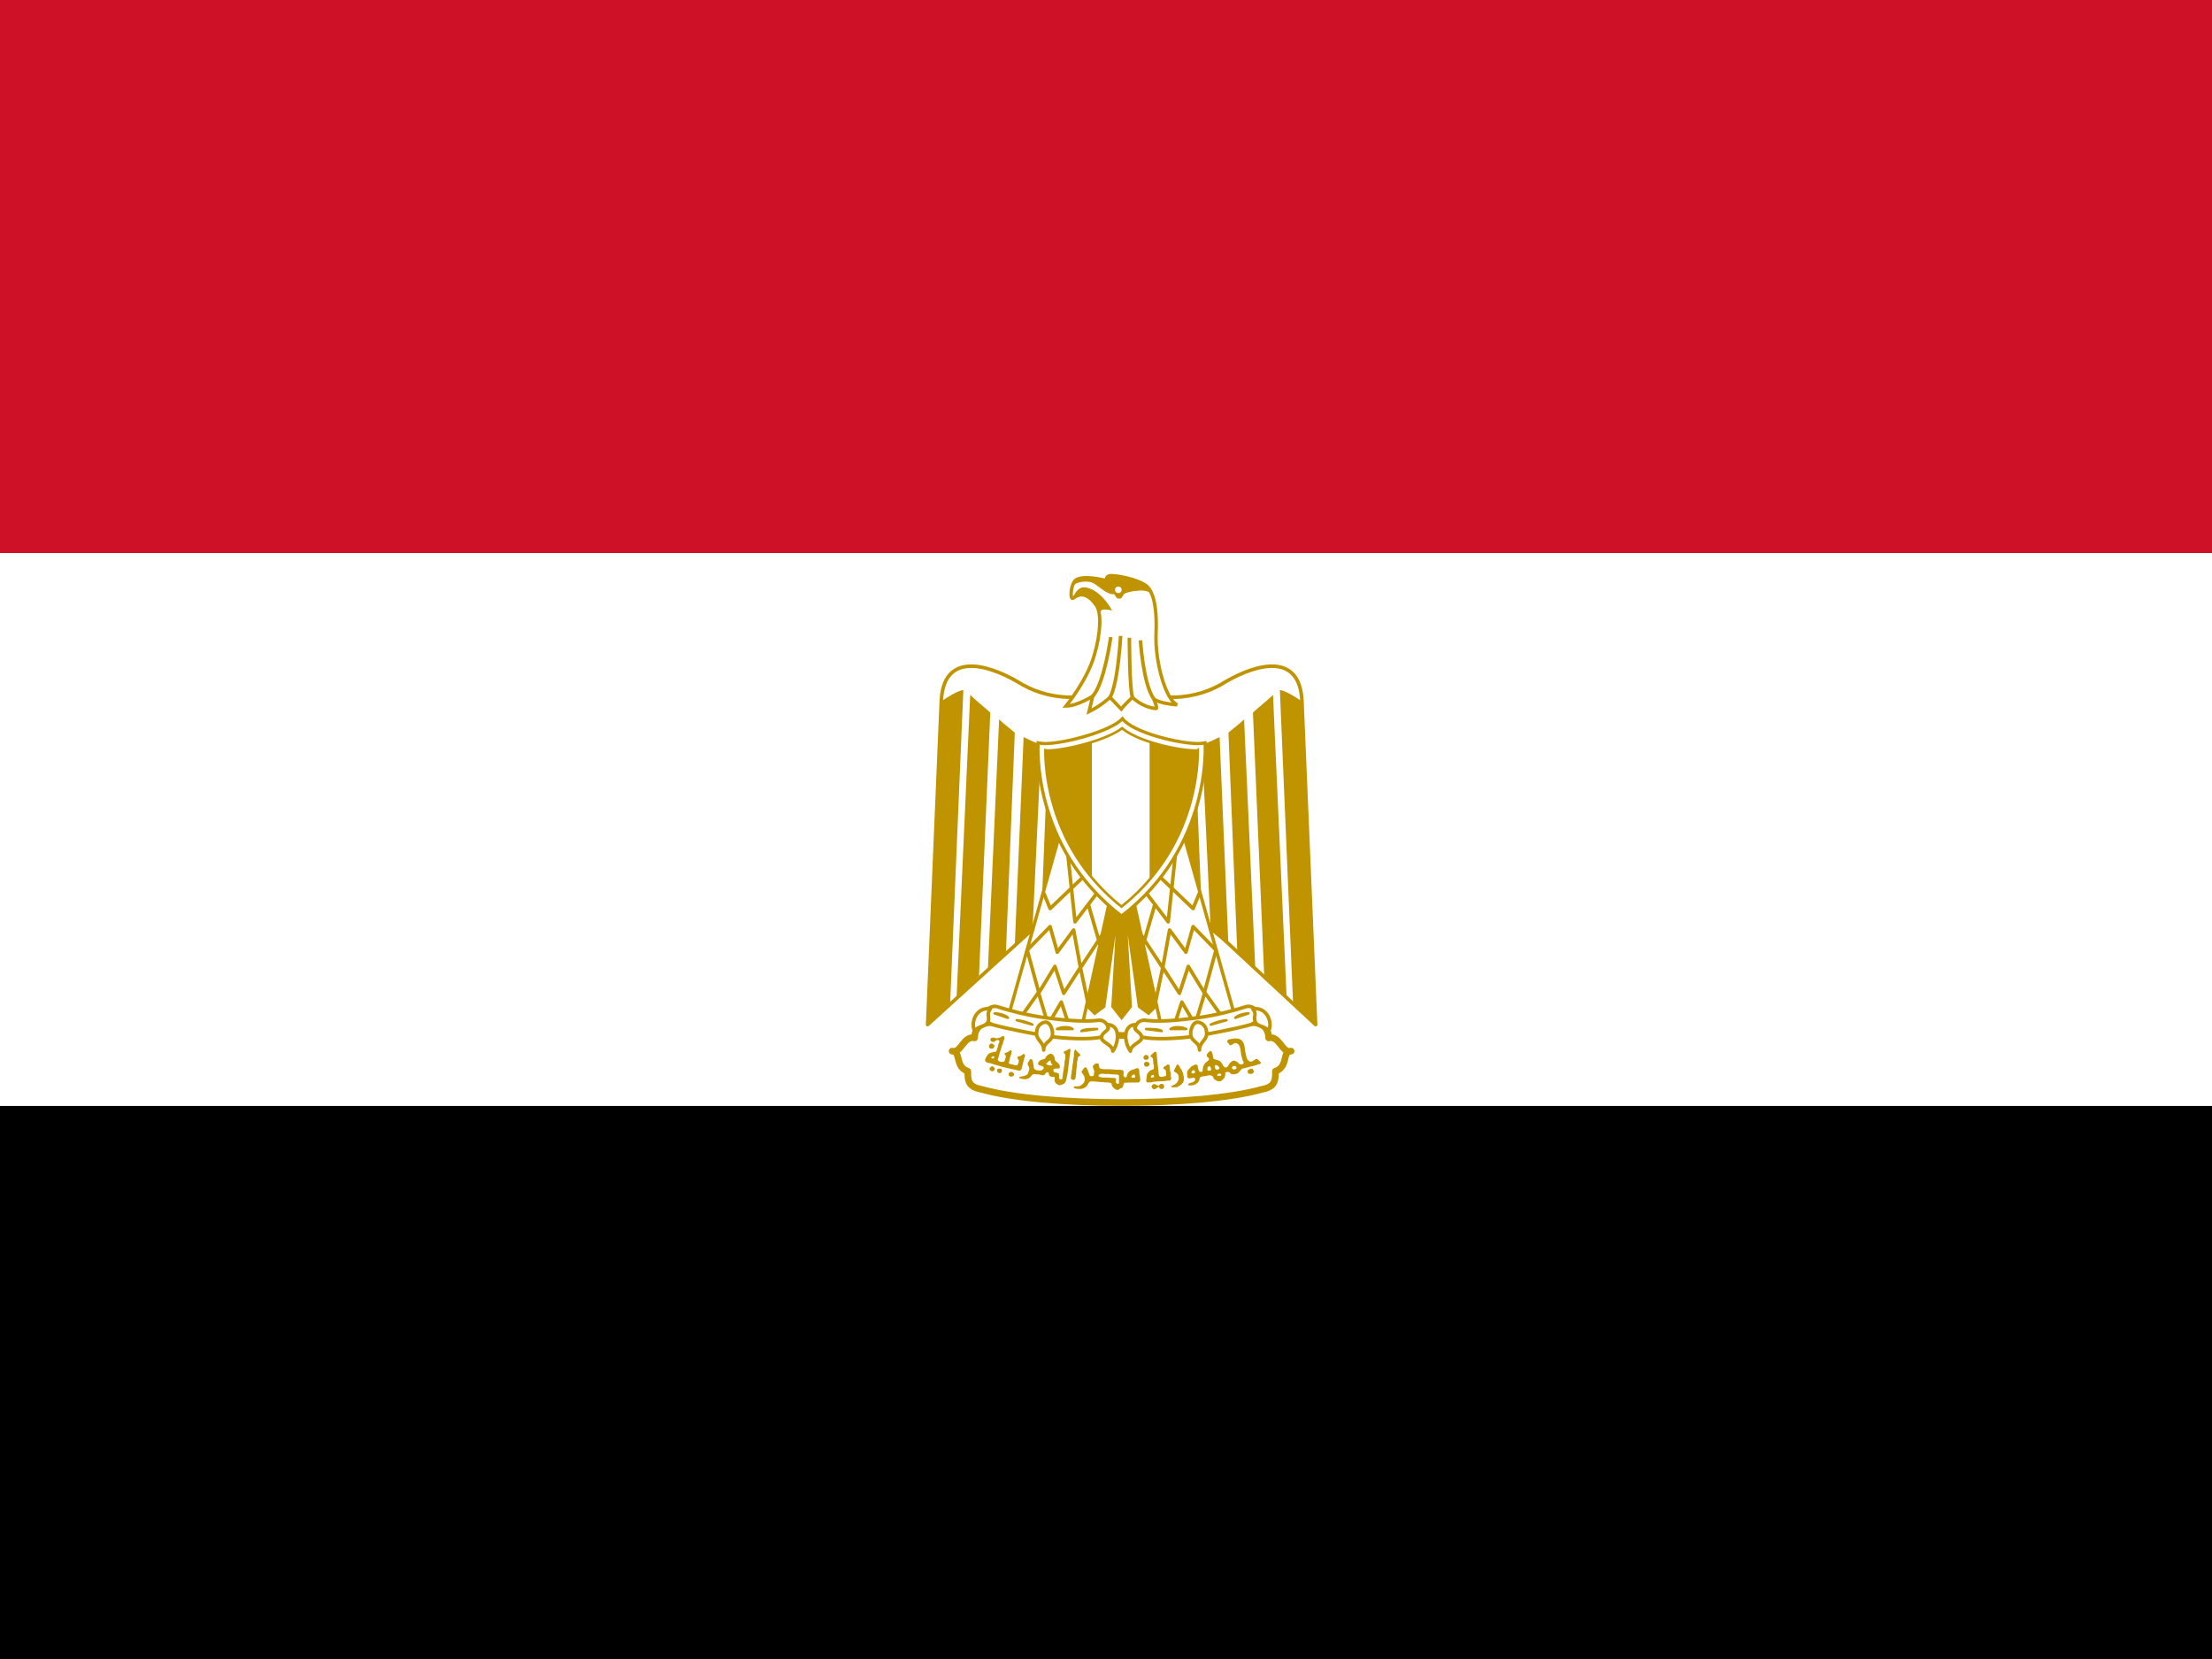 <?xml version="1.0" encoding="UTF-8" standalone="no"?>
<svg
   xmlns:dc="http://purl.org/dc/elements/1.1/"
   xmlns:cc="http://creativecommons.org/ns#"
   xmlns:rdf="http://www.w3.org/1999/02/22-rdf-syntax-ns#"
   xmlns:svg="http://www.w3.org/2000/svg"
   xmlns="http://www.w3.org/2000/svg"
   xmlns:xlink="http://www.w3.org/1999/xlink"
   xmlns:sodipodi="http://sodipodi.sourceforge.net/DTD/sodipodi-0.dtd"
   xmlns:inkscape="http://www.inkscape.org/namespaces/inkscape"
   height="16"
   width="21.333"
   viewBox="0 0 21.333 16"
   version="1.1"
   id="svg62"
   sodipodi:docname="eg.svg"
   inkscape:version="0.92.1 r">
  <rect x="0" y="0" width="21.333" height="16" fill="#333333" stroke="none"/>
  <defs
     id="defs66" />
  <sodipodi:namedview
     pagecolor="#ffffff"
     bordercolor="#666666"
     borderopacity="1"
     objecttolerance="10"
     gridtolerance="10"
     guidetolerance="10"
     inkscape:pageopacity="0"
     inkscape:pageshadow="2"
     inkscape:window-width="1920"
     inkscape:window-height="1024"
     id="namedview64"
     showgrid="false"
     fit-margin-top="0"
     fit-margin-left="0"
     fit-margin-right="0"
     fit-margin-bottom="0"
     inkscape:zoom="0.49166667"
     inkscape:cx="320"
     inkscape:cy="240"
     inkscape:window-x="0"
     inkscape:window-y="0"
     inkscape:window-maximized="1"
     inkscape:current-layer="svg62" />
  <path
     d="M 0,10.667 H 21.333 V 16 H 0 Z"
     id="path2"
     inkscape:connector-curvature="0"
     style="stroke-width:0.033" />
  <path
     d="m 0,5.333 h 21.333 v 5.333 H 0 Z"
     id="path4"
     inkscape:connector-curvature="0"
     style="fill:#ffffff;stroke-width:0.033" />
  <path
     d="M 0,0 H 21.333 V 5.333 H 0 Z"
     id="path6"
     inkscape:connector-curvature="0"
     style="fill:#ce1126;stroke-width:0.033" />
  <g
     transform="matrix(0.027,0,0,0.027,-1.333,7e-5)"
     id="g60"
     style="fill:#ffffff;stroke:#c09300">
    <path
       d="m 450.81,302.4 68.488,63.58 -4.876,-115.47 c -0.716,-17.5 -15.924,-13.486 -26.97,-7.173 -11.192,7.172 -23.96,7.172 -37.447,2.437 -13.485,4.735 -26.253,4.735 -37.444,-2.437 -11.045,-6.313 -26.25,-10.328 -26.97,7.172 l -4.878,115.47 70.098,-63.58 z"
       id="path8"
       inkscape:connector-curvature="0"
       style="stroke-width:1.27;stroke-linejoin:round" />
    <path
       d="m 393.47,246.49 -4.734,112.32 -8.035,7.168 4.88,-115.47 c 2.294,-1.578 6.313,-4.017 7.89,-4.017 z m 9.62,8.04 -4.017,93.955 -8.032,8.22 4.878,-108.49 c 1.58,1.577 6.314,5.45 7.172,6.31 z m 8.75,7.17 -3.155,78.362 -6.455,6.31 4.018,-89.406 c 1.574,1.578 4.73,3.874 5.592,4.734 z m 9.47,4.02 -3.156,66.787 -6.313,5.12 3.157,-74.345 c 1.58,0.717 4.735,2.438 6.313,2.438 z m 8.75,0 -2.297,55.657 -6.455,6.313 2.44,-61.252 c 1.575,0 5.593,0 6.312,-0.718 z"
       id="a"
       inkscape:connector-curvature="0"
       style="fill:#c09300;stroke:none" />
    <use
       height="100%"
       width="100%"
       xlink:href="#a"
       transform="matrix(-1,0,0,1,900,0)"
       id="use11"
       x="0"
       y="0" />
    <path
       d="m 453.16,315.06 9.613,43.755 -3.158,3.155 -3.3,-2.44 -5.45,-39.017 2.294,39.018 -3.157,4.017 -3.157,-4.016 2.296,-39.017 -5.45,39.018 -3.303,2.44 -3.155,-3.155 9.61,-43.755 h 6.315 z"
       id="path13"
       inkscape:connector-curvature="0"
       style="fill:#c09300;stroke-width:1.074" />
    <g
       id="b"
       style="fill:none;stroke-width:1.27;stroke-linejoin:round">
      <path
         d="m 428.48,295.84 -19.08,67.705 26.255,4.018 11.188,-50.924 -18.363,-20.8 z"
         id="path15"
         inkscape:connector-curvature="0"
         style="fill:#ffffff;stroke-width:1.189" />
      <path
         d="m 422.17,318.94 2.296,5.593 12.405,-11.848"
         id="path17"
         inkscape:connector-curvature="0" />
      <path
         d="m 430.76,304.92 2.596,24.346 7.89,-10.328 m -3.156,4.012 4.31,14.875 m 1.69,-5.465 -8.718,13.24 m 2.72,13.217 -2.79,-13.198 -2.437,-13.424 -5.84,7.91 -2.562,-9.12 -8.174,8.385 4.156,15.252 5.738,-9.435 3.155,9.612 5.89,-9.163"
         id="path19"
         inkscape:connector-curvature="0" />
      <path
         d="m 414.99,361.97 5.3,-7.444 3.452,11.457 4.735,-8.032 3.157,9.615"
         id="path21"
         inkscape:connector-curvature="0" />
    </g>
    <use
       height="100%"
       width="100%"
       xlink:href="#b"
       transform="matrix(-1,0,0,1,900,0)"
       id="use24"
       x="0"
       y="0" />
    <g
       id="g40"
       style="stroke-width:1.27;stroke-linecap:round;stroke-linejoin:round">
      <path
         d="m 450,393.81 c 19.943,0 39.024,-1.578 50.213,-4.734 4.735,-0.86 4.735,-3.298 4.735,-6.455 4.736,-1.577 2.295,-7.17 5.595,-7.17 -3.3,0.863 -4.016,-5.594 -8.033,-4.73 0,-5.598 -5.596,-6.314 -10.33,-4.74 -9.47,3.16 -26.255,3.876 -42.18,3.876 -15.924,-0.717 -32.567,-0.717 -42.18,-3.875 -4.733,-1.574 -10.326,-0.858 -10.326,4.74 -4.018,-0.864 -4.736,5.593 -8.034,4.73 3.3,0 0.86,5.593 5.594,7.17 0,3.158 0,5.597 4.878,6.456 11.045,3.156 30.128,4.734 50.068,4.734 z"
         id="path26"
         inkscape:connector-curvature="0"
         style="stroke-width:2.378" />
      <path
         d="m 422.89,363.54 c 6.454,0.86 13.628,1.578 19.225,0.86 3.153,0 5.45,5.452 -0.863,6.314 -5.593,0.715 -14.345,0 -19.08,-0.862 -4.017,-0.718 -12.768,-2.295 -18.364,-3.876 -5.594,-2.436 -1.576,-7.168 1.578,-6.452 4.88,1.577 11.192,3.157 17.505,4.016 z m 54.23,0 c -6.457,0.86 -13.628,1.578 -19.08,0.86 -3.302,0 -5.597,5.452 0.716,6.314 5.596,0.715 14.347,0 19.078,-0.862 4.02,-0.718 12.77,-2.295 18.364,-3.876 5.597,-2.436 1.58,-7.168 -1.577,-6.452 -4.877,1.577 -11.19,3.157 -17.5,4.016 z"
         id="path28"
         inkscape:connector-curvature="0" />
      <path
         d="m 403.09,360.39 c -4.877,-0.86 -7.172,4.732 -5.593,7.887 0.717,-1.578 4.017,-1.578 4.735,-3.155 0.858,-2.437 -0.718,-2.437 0.858,-4.732 z m 19.08,14.67 c 0,-3.153 3.155,-2.765 3.155,-5.921 0,-1.578 -0.86,-4.02 -2.437,-4.02 -1.58,0 -3.158,1.58 -3.158,3.157 -0.718,3.157 2.44,3.63 2.44,6.783 z m 22.71,-9.08 c 4.73,0 4.262,6.314 1.966,9.47 0,-2.295 -4.017,-3.156 -4.017,-4.732 0,-2.442 3.625,-2.442 2.05,-4.738 z m 52.03,-5.59 c 4.878,-0.86 7.174,4.732 5.595,7.887 -0.718,-1.578 -4.017,-1.578 -4.734,-3.155 -0.86,-2.437 0.72,-2.437 -0.86,-4.732 z m -19.08,14.67 c 0,-3.153 -3.153,-2.765 -3.153,-5.921 0,-1.578 0.86,-4.02 2.438,-4.02 1.577,0 3.156,1.58 3.156,3.157 0.72,3.157 -2.44,3.63 -2.44,6.783 z m -22.71,-9.08 c -4.732,0 -4.263,6.314 -1.967,9.47 0,-2.295 4.015,-3.156 4.015,-4.732 0,-2.442 -3.626,-2.442 -2.048,-4.738 z"
         id="path30"
         inkscape:connector-curvature="0" />
      <path
         d="m 404.67,361.97 c 1.58,0 4.018,0.718 4.735,1.577 l -4.74,-1.58 z m 7.88,2.44 c 0.862,0 4.018,0.716 5.596,1.575 l -5.6,-1.58 z m 28.7,3.15 c -1.578,0 -4.734,0 -5.593,0.715 l 5.59,-0.72 z m -8.75,0 c -0.86,-0.862 -4.016,-0.862 -5.593,0 h 5.59 z m 62.84,-5.59 c -1.578,0 -3.875,0.718 -4.735,1.577 z m -7.89,2.44 c -0.86,0 -4.017,0.716 -5.595,1.575 l 5.6,-1.58 z m -28.7,3.15 c 1.58,0 4.735,0 5.595,0.715 l -5.6,-0.72 z m 8.75,0 c 0.86,-0.862 4.018,-0.862 5.595,0 h -5.6 z"
         id="path32"
         inkscape:connector-curvature="0"
         style="stroke-width:0.891" />
      <g
         id="g38"
         style="fill:#c09300;stroke:none">
        <path
           d="m 403.34,374.58 c -0.534,-0.102 -0.815,-0.525 -0.68,-1.025 0.164,-0.61 0.65,-0.957 1.112,-0.794 0.294,0.105 0.83,0.646 0.832,0.84 0.003,0.222 -0.28,0.752 -0.402,0.754 -0.053,0 -0.135,0.046 -0.182,0.102 -0.1,0.118 -0.413,0.175 -0.68,0.124 z m 54.93,3.92 c -0.2,-0.074 -0.515,-0.518 -0.515,-0.724 0.002,-0.387 0.574,-1.018 0.93,-1.02 0.174,-0.002 0.654,0.247 0.833,0.433 0.325,0.337 0.254,0.892 -0.154,1.207 -0.2,0.155 -0.8,0.212 -1.094,0.103 z m 0.36,2.48 c -0.42,-0.142 -0.574,-0.348 -0.608,-0.814 -0.036,-0.485 0.012,-0.56 0.525,-0.84 l 0.365,-0.2 0.347,0.155 c 0.478,0.215 0.692,0.446 0.71,0.768 0.017,0.348 -0.24,0.704 -0.64,0.883 -0.353,0.16 -0.374,0.16 -0.7,0.05 z"
           id="path34"
           inkscape:connector-curvature="0" />
        <path
           d="m 407.75,370.09 c -0.346,-0.01 -0.82,0.307 -1.094,0.47 -0.65,0.15 -1.404,0.55 -2.03,0.124 -0.618,-0.19 -1.44,-0.04 -1.532,0.718 0.158,0.652 1.07,1.025 1.625,0.594 0.41,-0.537 1.53,-0.853 1.655,0.063 -0.457,0.69 -0.405,1.608 -0.78,2.343 -0.062,0.457 -0.253,0.892 -0.5,1.28 -0.463,0.047 -0.955,-0.007 -1.345,0.282 -0.626,0.034 -1.265,0.345 -1.625,0.875 -0.403,0.578 -0.79,1.165 -0.906,1.875 0.106,0.725 0.936,0.933 1.56,0.97 0.668,0.182 1.336,0.423 2,0.624 1.087,0.242 2.103,0.634 3.19,0.874 1.583,0.477 3.247,0.697 4.842,1.125 0.168,0.054 0.325,0.103 0.5,0.124 0.663,0.137 1.008,-0.583 1.063,-1.125 0.33,-1.16 0.58,-2.34 0.906,-3.5 0.226,-0.467 0.498,-1.518 -0.405,-1.282 -0.515,0.308 -0.952,0.773 -1.594,0.812 -0.873,0.05 -0.374,0.945 -0.03,1.313 0.076,0.587 -0.11,1.288 -0.5,1.75 -0.52,0.33 -1.172,-0.057 -1.72,-0.188 -0.573,0.01 -1.722,-0.283 -1.186,-1.062 0.19,-0.577 0.207,-1.21 0.437,-1.782 0.295,-0.613 0.337,-1.284 0.47,-1.936 -0.36,-0.777 -0.98,0.256 -1.47,0.344 -0.337,0.234 -1.604,0.334 -0.936,0.937 0.575,0.437 0.134,1.197 0.03,1.75 -0.036,0.77 -0.837,0.954 -1.468,0.78 -0.628,-0.03 -1.5,-0.496 -0.97,-1.186 0.122,-0.576 0.323,-1.14 0.44,-1.72 0.236,-0.698 0.436,-1.363 0.686,-2.062 0.11,-0.62 0.33,-1.208 0.625,-1.75 0.018,-0.686 0.478,-1.276 0.47,-1.97 -0.048,-0.338 -0.2,-0.46 -0.407,-0.468 z m -3.594,7.25 a 0.353,0.353 0 0 1 0.22,0.03 c 0.25,0.107 0.256,0.31 0,0.532 -0.113,0.097 -0.24,0.19 -0.282,0.188 -0.468,-0.04 -0.606,-0.11 -0.625,-0.28 -0.02,-0.152 0.03,-0.196 0.342,-0.345 a 1.45,1.45 0 0 1 0.344,-0.125 z m -1.036,5.02 c -0.496,-0.466 -0.416,-0.806 0.317,-1.353 0.314,-0.234 0.505,-0.208 0.863,0.12 0.553,0.504 0.575,0.823 0.087,1.255 -0.24,0.213 -0.346,0.257 -0.627,0.26 -0.293,0.003 -0.376,-0.034 -0.64,-0.282 z m 3.05,0.92 a 0.86,0.86 0 0 1 -0.623,-1.088 c 0.13,-0.434 0.203,-0.477 0.84,-0.483 0.716,-0.008 0.854,0.11 0.86,0.74 0.005,0.355 -0.022,0.437 -0.2,0.6 a 1.07,1.07 0 0 1 -0.877,0.23 z m 89.11,0.08 c -0.227,-0.19 -0.273,-0.274 -0.275,-0.515 -0.003,-0.41 0.233,-0.712 0.746,-0.944 0.683,-0.307 0.96,-0.265 1.217,0.187 0.342,0.6 0.325,0.847 -0.084,1.252 -0.225,0.223 -0.268,0.236 -0.785,0.24 -0.507,0.004 -0.565,-0.01 -0.818,-0.22 z m -85.06,1.15 c -0.364,-0.097 -0.552,-0.37 -0.557,-0.807 -0.004,-0.334 0.02,-0.387 0.253,-0.57 0.152,-0.118 0.39,-0.22 0.58,-0.245 0.266,-0.037 0.363,-0.013 0.578,0.138 0.55,0.387 0.668,0.77 0.35,1.14 -0.34,0.397 -0.663,0.488 -1.204,0.344 z m 21.92,0.98 c -0.08,-0.1 -0.26,-0.16 -0.278,-0.287 0.032,-0.555 0.06,-1.117 0.236,-1.648 0.096,-0.523 0.012,-1.07 0.194,-1.58 0.187,-0.926 0.187,-1.88 0.402,-2.802 0.01,-0.475 0.055,-0.95 0.193,-1.406 0.157,-0.722 0.013,-1.476 0.226,-2.19 -0.023,-0.267 0.285,-0.983 0.556,-0.56 0.393,0.578 0.91,1.046 1.42,1.517 0.438,0.252 0.036,0.624 -0.266,0.75 -0.416,0.163 -0.517,0.62 -0.487,1.022 -0.058,0.414 -0.225,0.806 -0.242,1.23 -0.087,0.622 -0.07,1.254 -0.15,1.876 -0.183,0.61 -0.114,1.26 -0.174,1.888 0.01,0.398 -0.18,0.76 -0.155,1.16 -0.048,0.406 -0.066,0.894 -0.407,1.172 -0.33,0.166 -0.804,0.138 -1.068,-0.142 z m 29.7,-9.8 c -0.482,0.365 -0.914,0.795 -1.344,1.22 -0.592,0.448 0.487,0.71 0.625,1.093 0.158,0.586 0.15,1.21 0.19,1.812 0.178,0.552 0.257,1.138 0.217,1.72 -0.05,0.62 -0.863,0.49 -1.218,0.843 -0.493,0.207 -0.69,0.69 -1.064,1.03 -0.246,0.484 -0.312,1.077 -0.344,1.626 0.036,0.448 -0.302,0.95 0,1.344 0.04,0.055 0.086,0.132 0.125,0.187 0.102,0.145 0.343,0.03 0.5,0.063 0.504,-0.03 1.03,0.047 1.5,-0.157 1.21,-0.208 2.432,-0.225 3.657,-0.28 0.75,0.024 1.47,-0.237 2.218,-0.22 0.587,0.13 0.85,-0.505 0.844,-0.967 -0.332,-0.654 -0.045,-1.43 -0.312,-2.094 -0.235,-0.674 -0.143,-1.43 -0.25,-2.126 -0.015,-0.55 -0.71,-0.752 -1.063,-0.344 -0.34,0.345 -0.892,0.414 -1.155,0.844 -0.297,0.602 0.627,0.603 0.78,1.062 0.177,0.465 0.12,0.98 0.157,1.47 0.115,0.592 -0.53,0.625 -0.937,0.687 -0.537,0.2 -1.29,0.336 -1.594,-0.313 -0.19,-0.48 -0.164,-0.993 -0.218,-1.5 -0.013,-0.892 -0.227,-1.768 -0.28,-2.656 -0.052,-1.097 -0.242,-2.187 -0.313,-3.28 -0.01,-0.457 -0.072,-1.2 -0.72,-1.064 z m -0.625,8.25 0.313,0.03 0.03,0.376 0.032,0.375 -0.406,0.126 a 3.28,3.28 0 0 1 -0.407,0.094 2.55,2.55 0 0 1 -0.187,-0.125 c -0.22,-0.16 -0.164,-0.385 0.125,-0.688 0.163,-0.17 0.24,-0.203 0.5,-0.187 z m -29.965,-9.28 c -0.38,0.135 -0.862,0.693 -1.25,0.688 -0.88,0.062 -0.757,0.92 -0.125,1.218 0.083,0.26 0.005,0.588 0.03,0.875 0.124,0.79 -0.374,1.426 -0.28,2.22 -0.044,0.87 -0.307,1.718 -0.344,2.594 -0.246,0.903 -0.25,1.832 -0.405,2.75 -0.104,0.823 -0.7,0.533 -1.22,0.312 -0.003,-0.356 -0.026,-0.705 -0.03,-1.062 0.216,-0.817 -0.44,-1.056 -1.094,-1.156 -0.685,0.065 -1.022,-0.523 -0.874,-1.125 0.295,-0.35 1.036,-0.254 1.5,-0.313 0.98,0.204 0.942,-1.112 0.438,-1.562 -0.345,-0.636 -1.2,-0.91 -1.438,-1.563 0.096,-0.866 -0.48,-1.732 -1.187,-2.156 -1.09,-0.077 -1.912,0.862 -2.314,1.78 -0.452,0.13 -0.904,0.267 -1.344,0.438 -0.71,0.177 -1.72,1.407 -0.75,1.875 0.545,0.15 2.2,0.528 1.47,1.28 -0.413,0.708 -1.202,0.72 -1.907,0.532 -0.724,0 -1.53,-0.352 -1.5,-1.187 -0.148,-0.75 -0.123,-1.558 -0.47,-2.25 -0.147,-0.84 -1.1,-0.643 -1.155,0.125 -0.733,0.534 -0.636,1.397 -0.125,2.03 0.32,0.73 0.003,1.578 -0.313,2.25 -0.19,0.876 -1.155,0.906 -1.843,1.188 -0.34,0.132 -1.63,-0.077 -1.158,0.658 0.754,0.265 1.653,0.505 2.438,0.312 0.823,-0.102 1.538,-0.665 1.938,-1.375 0.552,-0.56 1.502,-0.267 2.218,-0.28 0.773,-0.003 1.563,0.54 2.313,0.186 0.216,-0.563 1.22,-1.494 1.53,-0.53 -0.053,0.863 0.71,1.326 1.5,1.22 0.864,-0.05 0.544,0.61 0.53,1.124 0.058,0.934 0.66,1.425 1.44,1.812 0.264,0.072 0.544,0.048 0.81,0 0.75,-0.235 1.555,-0.568 1.782,-1.406 0.304,-0.68 0.31,-1.45 0.532,-2.156 0.177,-1.13 0.406,-2.26 0.437,-3.406 0.277,-1.04 0.198,-2.136 0.407,-3.188 0.133,-0.782 0.23,-1.563 0.313,-2.344 -0.092,-0.417 -0.272,-0.487 -0.5,-0.406 z m -6.78,4.156 c 0.15,0.02 0.234,0.204 0.25,0.53 0.015,0.366 0.205,0.662 0.436,0.72 0.183,0.046 0.167,0.24 -0.03,0.375 -0.116,0.08 -0.322,0.128 -0.688,0.126 -0.578,-0.003 -0.937,-0.153 -1.25,-0.47 l -0.188,-0.186 0.28,-0.188 c 0.143,-0.108 0.4,-0.332 0.564,-0.5 0.285,-0.29 0.473,-0.424 0.625,-0.406 z m 66.03,-7.876 a 8.365,8.365 0 0 0 -1.656,0.25 c -1.04,-0.065 -1.563,1.027 -0.563,1.563 0.603,1.534 1.542,-0.317 2.5,-0.188 1.44,0.28 1.56,1.832 1.783,3 0.08,1.157 0.414,2.282 0.75,3.375 0.962,1.07 -0.72,1.74 -1.438,0.906 -0.61,-0.664 -1.92,-1.48 -2.656,-0.562 -0.905,0.382 -0.942,1.59 -1.69,1.937 -1.208,0.37 -1.36,-1.118 -2,-1.75 -0.586,-0.823 -1.71,-0.895 -2.624,-1.186 -0.43,-0.87 -0.205,-2.346 -1.094,-2.938 -0.745,0.304 -2.113,1.702 -0.968,2.344 1.117,0.96 -0.488,1.4 -1,2.063 -0.732,0.814 -0.85,1.936 -0.97,2.968 -1.258,0.697 -1.503,-0.786 -1.655,-1.717 -0.1,-1.112 -1.037,-0.786 -1.69,-0.375 -0.95,0.385 -1.427,1.29 -2.092,2 -0.08,0.647 0.037,1.356 0.03,2.03 0.217,0.812 1.203,0.43 1.813,0.376 0.98,-0.41 1.38,0.627 0.595,1.22 -0.532,0.675 -2.22,0.32 -2.063,1.405 0.544,0.062 1.11,0.042 1.657,0 1.09,-0.3 2.26,-1.07 2.374,-2.282 0.143,-1.06 1.667,-0.866 2.5,-1.094 1.04,-0.3 2.294,-0.377 2.53,0.937 0.71,0.746 2.25,1.585 3.032,0.564 0.795,-0.485 1.176,-1.338 1.125,-2.25 -0.16,-0.785 1.27,-0.813 1.626,-0.375 0.52,0.857 2.15,0.604 2.938,0.124 0.836,-0.617 1.017,-1.705 2.218,-1.72 1.783,-0.533 3.635,-0.84 5.375,-1.5 1.41,-0.306 -0.21,-1.197 -0.562,-1.718 -1.074,-0.53 -2.008,1.642 -3.22,0.563 -0.935,-0.717 -0.87,-2.078 -1.218,-3.126 -0.237,-1.358 -0.177,-2.923 -1.156,-4 -0.67,-0.715 -1.585,-0.887 -2.53,-0.844 z m -6.813,9.47 c 0.126,-0.004 0.268,0.058 0.5,0.186 0.44,0.242 0.75,0.643 0.75,0.97 0,0.212 -0.054,0.226 -0.375,0.374 -0.197,0.09 -0.42,0.19 -0.5,0.188 -0.18,-0.002 -0.624,-0.357 -0.625,-0.5 0,-0.06 -0.058,-0.287 -0.125,-0.47 -0.117,-0.32 -0.1,-0.316 0.063,-0.53 0.103,-0.138 0.187,-0.216 0.313,-0.22 z m 6.532,0.343 c 0.37,-0.025 0.592,0.09 0.75,0.375 0.18,0.33 0.057,0.58 -0.408,0.78 -0.203,0.09 -0.407,0.16 -0.437,0.157 -0.03,-0.003 -0.198,-0.102 -0.375,-0.22 -0.27,-0.176 -0.31,-0.263 -0.313,-0.467 -0.003,-0.316 0.35,-0.597 0.782,-0.625 z m -8.94,0.093 c 0.11,-0.017 0.21,0.04 0.345,0.156 0.18,0.155 0.237,0.28 0.28,0.594 0.033,0.22 0.028,0.502 0,0.625 -0.047,0.227 -0.052,0.217 -0.56,0.22 -0.642,0.006 -0.7,-0.064 -0.69,-0.656 0.01,-0.377 0.013,-0.478 0.22,-0.688 0.16,-0.162 0.297,-0.233 0.406,-0.25 z m -5.5,1.438 a 0.57,0.57 0 0 1 0.44,0.437 c 0.064,0.32 0.007,0.463 -0.25,0.595 -0.223,0.113 -0.735,0.15 -0.876,0.063 a 0.613,0.613 0 0 1 -0.188,-0.188 c -0.068,-0.12 -0.055,-0.18 0.03,-0.25 0.062,-0.05 0.127,-0.12 0.126,-0.156 0,-0.037 0.068,-0.163 0.157,-0.28 a 0.543,0.543 0 0 1 0.56,-0.22 z m 9.25,1.187 c 0.18,0 0.33,0.062 0.44,0.157 0.184,0.163 0.178,0.4 -0.033,0.563 -0.135,0.104 -0.87,0.095 -1.125,0 -0.112,-0.042 -0.155,-0.1 -0.156,-0.22 -0.002,-0.14 0.038,-0.226 0.28,-0.343 0.206,-0.097 0.417,-0.155 0.595,-0.156 z m -17.169,4.819 c -0.096,-0.063 -0.238,-0.117 -0.095,-0.222 0.173,-0.302 0.518,-0.407 0.825,-0.52 a 3.436,3.436 0 0 0 1.373,-1.118 c 0.05,-0.333 0.424,-0.513 0.422,-0.86 0.003,-0.476 0.032,-0.963 -0.084,-1.427 -0.128,-0.426 -0.45,-0.752 -0.826,-0.974 -0.256,-0.203 -0.674,-0.26 -0.768,-0.615 -0.053,-0.343 0.253,-0.604 0.36,-0.91 0.223,-0.42 0.41,-0.863 0.65,-1.275 0.26,-0.288 0.66,-0.015 0.794,0.263 0.19,0.277 0.357,0.576 0.45,0.897 0.303,0.332 0.57,0.72 0.68,1.162 0.148,0.31 0.383,0.602 0.37,0.966 0,0.416 0.234,0.787 0.22,1.206 0.013,0.56 0.012,1.145 -0.192,1.674 -0.14,0.294 -0.42,0.47 -0.607,0.733 -0.318,0.296 -0.67,0.58 -1.08,0.737 -0.288,0.092 -0.456,0.426 -0.818,0.345 -0.514,0.01 -1.037,0.08 -1.547,-0.004 0.032,0.054 -0.156,-0.092 -0.125,-0.058 z m -6.85,0.45 c -0.243,-0.25 -0.295,-0.355 -0.298,-0.6 -0.003,-0.248 0.045,-0.346 0.282,-0.586 0.44,-0.443 0.653,-0.453 1.41,-0.07 0.722,0.365 0.967,0.4 1.032,0.14 0.062,-0.25 0.478,-0.48 0.874,-0.48 a 0.82,0.82 0 0 1 0.592,0.202 c 0.25,0.196 0.263,0.227 0.27,0.68 0.004,0.463 -0.002,0.48 -0.29,0.736 -0.278,0.244 -0.323,0.26 -0.666,0.224 -0.437,-0.043 -0.7,-0.244 -0.77,-0.588 -0.052,-0.25 -0.14,-0.31 -0.206,-0.14 -0.02,0.055 -0.13,0.122 -0.24,0.15 -0.203,0.05 -0.548,0.268 -0.793,0.5 -0.093,0.087 -0.255,0.128 -0.52,0.13 -0.354,0.004 -0.404,-0.017 -0.677,-0.298 z m -19.82,-8.9 c -0.665,0.007 -1.38,0.566 -1.47,1.22 0.153,0.75 0.778,1.488 0.376,2.28 0.278,1.013 -0.76,1.397 -1.47,0.813 -0.426,-0.972 -0.642,-2.036 -1.28,-2.907 -0.804,-0.227 -1.154,1.057 -1.72,1.5 0.28,0.755 1.097,1.433 1.19,2.375 0.194,0.916 -0.362,1.932 -1.157,2.407 -0.687,0.655 -1.627,0.42 -2.47,0.563 -1.024,0.6 0.752,0.818 1.22,0.844 1.046,0.106 2.134,-0.032 2.905,-0.813 0.77,-0.366 0.71,-1.696 1.625,-1.843 1.588,-0.07 3.163,0.244 4.75,0.282 0.85,0.202 2.163,-0.102 2.75,0.53 0.002,1.107 0.94,1.79 1.844,2.22 0.498,0.137 1.024,-0.48 1.53,-0.595 0.966,-0.308 0.673,-1.502 1.25,-1.97 1.65,-0.088 3.317,-0.07 4.97,-0.093 0.314,0.008 0.407,-0.44 0.625,-0.625 -0.038,-0.638 -0.06,-1.272 -0.158,-1.906 -0.318,-0.805 0.052,-1.843 -0.53,-2.53 -0.83,-0.226 -1.537,0.534 -2.376,0.594 -0.926,0.412 -1.706,1.268 -1.75,2.312 -0.548,0.897 -1.427,-0.16 -1.125,-0.906 -0.033,-0.325 0.072,-0.704 -0.03,-1 -0.507,-0.608 -1.395,-0.41 -2.094,-0.5 -1.018,0.04 -2.012,-0.18 -3.03,-0.156 -0.894,-0.068 -1.823,0.078 -2.688,-0.156 -1.032,-0.03 -0.89,-1.04 -1.063,-1.75 a 1.018,1.018 0 0 0 -0.625,-0.188 z m 2,3.688 c 0.343,0.006 0.667,0.05 1,0.093 0.43,0.072 0.89,-0.147 1.313,0 0.976,0.167 1.953,0.128 2.937,0.22 0.26,-0.004 0.446,0.185 0.625,0.344 0.002,0.683 0,1.38 0,2.062 -0.03,0.258 0.076,0.598 -0.156,0.78 a 0.7,0.7 0 0 1 -0.25,0.126 c -0.272,-0.07 -0.56,-0.247 -0.69,-0.5 -0.04,-0.357 0.02,-0.704 0.032,-1.062 -0.007,-0.093 0.04,-0.237 0,-0.313 a 1.248,1.248 0 0 0 -0.718,-0.25 c -0.85,-0.03 -1.682,-0.09 -2.53,-0.125 -0.708,-0.044 -1.435,0.06 -2.127,-0.125 -0.268,-0.097 -0.617,-0.064 -0.78,-0.343 -0.235,-0.273 0.103,-0.597 0.343,-0.72 a 2.28,2.28 0 0 1 1,-0.187 z m 11.28,0.25 c 0.16,-0.003 0.21,0.05 0.282,0.343 0.046,0.19 0.1,0.418 0.125,0.5 0.037,0.12 -0.022,0.157 -0.187,0.22 -0.494,0.186 -0.986,0.168 -1.156,-0.063 -0.078,-0.104 0.012,-0.434 0.156,-0.562 0.29,-0.26 0.61,-0.437 0.78,-0.438 z"
           id="path36"
           inkscape:connector-curvature="0" />
      </g>
    </g>
    <path
       d="m 449.98,327.23 c 32.642,-25.106 29.843,-61.883 29.843,-61.883 -0.86,0.172 -1.68,0.258 -2.54,0.258 -6.848,0 -23.18,-3.917 -26.99,-8.892 -4.08,4.503 -20.77,8.892 -27.573,8.892 -0.86,0 -1.722,-0.086 -2.54,-0.258 0,0 -2.843,36.776 29.8,61.883 z"
       id="path42"
       inkscape:connector-curvature="0"
       style="stroke-width:1.15" />
    <path
       d="m 477.22,268.04 c -0.28,0.018 -0.563,0.026 -0.848,0.026 -6.205,0 -20.62,-3.183 -26.175,-7.957 -5.82,4.41 -20.47,7.956 -26.576,7.956 a 4.7,4.7 0 0 1 -0.848,-0.086 c -0.015,1.39 0.058,2.832 0.144,4.144 0.323,4.9 1.183,9.82 2.488,14.552 4.108,14.895 12.516,27.553 24.572,37.155 12.066,-9.61 20.484,-22.28 24.6,-37.185 1.308,-4.732 2.17,-9.65 2.496,-14.55 0.086,-1.285 0.157,-2.692 0.148,-4.055 z"
       id="path44"
       inkscape:connector-curvature="0"
       style="stroke-width:0.916" />
    <path
       d="m 439.38,265.03 c -5.872,1.845 -12.23,3.03 -15.75,3.03 -0.286,0 -0.563,-0.04 -0.844,-0.093 -0.014,1.39 0.07,2.846 0.156,4.157 a 72.77,72.77 0 0 0 2.47,14.53 c 2.764,10.026 7.506,19.033 13.968,26.782 z M 460,264.94 v 49.25 c 6.794,-7.92 11.733,-17.206 14.594,-27.562 a 72.952,72.952 0 0 0 2.47,-14.53 c 0.084,-1.285 0.165,-2.7 0.155,-4.064 -0.282,0.018 -0.56,0.032 -0.845,0.032 -3.73,0 -10.42,-1.17 -16.375,-3.125 z"
       id="path46"
       inkscape:connector-curvature="0"
       style="fill:#c09300;stroke:none" />
    <g
       id="g58"
       style="stroke-width:1.27">
      <path
         d="m 462.31,253.09 c 0.667,0.04 -0.902,-3.568 -0.902,-3.568 1.765,1.804 8.43,2.235 8.43,2.235 -4,-1.766 -7.998,-15.096 -7.528,-25.72 0.432,-10.665 -1.528,-14.86 -3.097,-16.43 -2,-2 -8.43,-3.763 -12.664,-3.998 -2.393,-0.12 -2,1.802 -2,1.802 -4.43,-1.137 -8.86,-1.568 -10.862,-0.235 -1.882,1.255 -2.274,7.528 -0.9,6.43 3.33,-2.666 6.233,-0.235 8.232,2.666 1.764,2.55 1.647,9.763 -0.902,18.192 -2.666,8.86 -9.96,17.722 -9.96,17.722 3.96,0 9.53,-3.528 9.53,-3.528 l -1.334,5.527 c 4.195,-2 7.528,-5.097 7.528,-5.097 l 4,4.195 c 1.332,-1.764 3.998,-4.195 3.998,-4.195 0,0 3.333,3.53 8.43,4 z"
         id="path48"
         inkscape:connector-curvature="0"
         style="stroke-width:1.218" />
      <path
         d="m 446.12,227.57 c 0,0 -2.235,16.428 -6.43,21.094 m 9.96,-21.524 c 0,0 -0.863,16.623 -3.764,21.956 m 6.894,-21.286 c 0,0 0,18.192 1.098,21.29 m 2.862,-20.39 c 0,0 0.902,15.29 4.666,20.82"
         id="path50"
         inkscape:connector-curvature="0"
         style="fill:none" />
      <path
         d="m 442.08,219.61 c -0.196,-1.45 -0.55,-2.588 -1.06,-3.333 -1.998,-2.9 -4.9,-5.332 -8.232,-2.666 0,0 1.137,-3.528 3.568,-3.645 1.882,-0.118 6.155,1.41 9.92,7.84 0,0 -2.784,-0.626 -3.45,-0.038 -1.256,1.098 -0.746,1.843 -0.746,1.843 z"
         id="path52"
         inkscape:connector-curvature="0"
         style="fill:#c09300;stroke-width:0.354" />
      <path
         d="m 432.44,209.26 c 0.274,-0.902 0.706,-1.725 1.255,-2.078 2,-1.333 6.43,-0.902 10.86,0.235 0,0 -0.392,-1.92 2,-1.803 4.234,0.235 10.664,2 12.663,4 0.47,0.51 1.02,1.254 1.49,2.39 h -0.078 c -0.98,-1.372 -3.764,-1.293 -4.43,-1.215 -1.06,0.117 -1.726,0.077 -3.138,0.43 -0.666,0.157 -1.686,0.353 -2.235,0.784 -0.43,0.353 -0.784,1.647 -1.45,1.647 -1.06,0 -0.98,-0.273 -1.255,-0.587 -0.353,-0.43 -0.55,-1.06 -0.902,-1.02 -1.097,0.197 -2.862,-0.666 -5.096,-2.43 -2.235,-1.765 -3.098,-2.196 -6,-2 -2.86,0.235 -3.763,1.843 -3.763,1.843 l 0.08,-0.196 z"
         id="path54"
         inkscape:connector-curvature="0"
         style="fill:#c09300;stroke-width:0.354" />
      <circle
         cx="448.824"
         cy="210.672"
         r="1.176"
         id="circle56"
         style="stroke:none" />
    </g>
  </g>
</svg>
